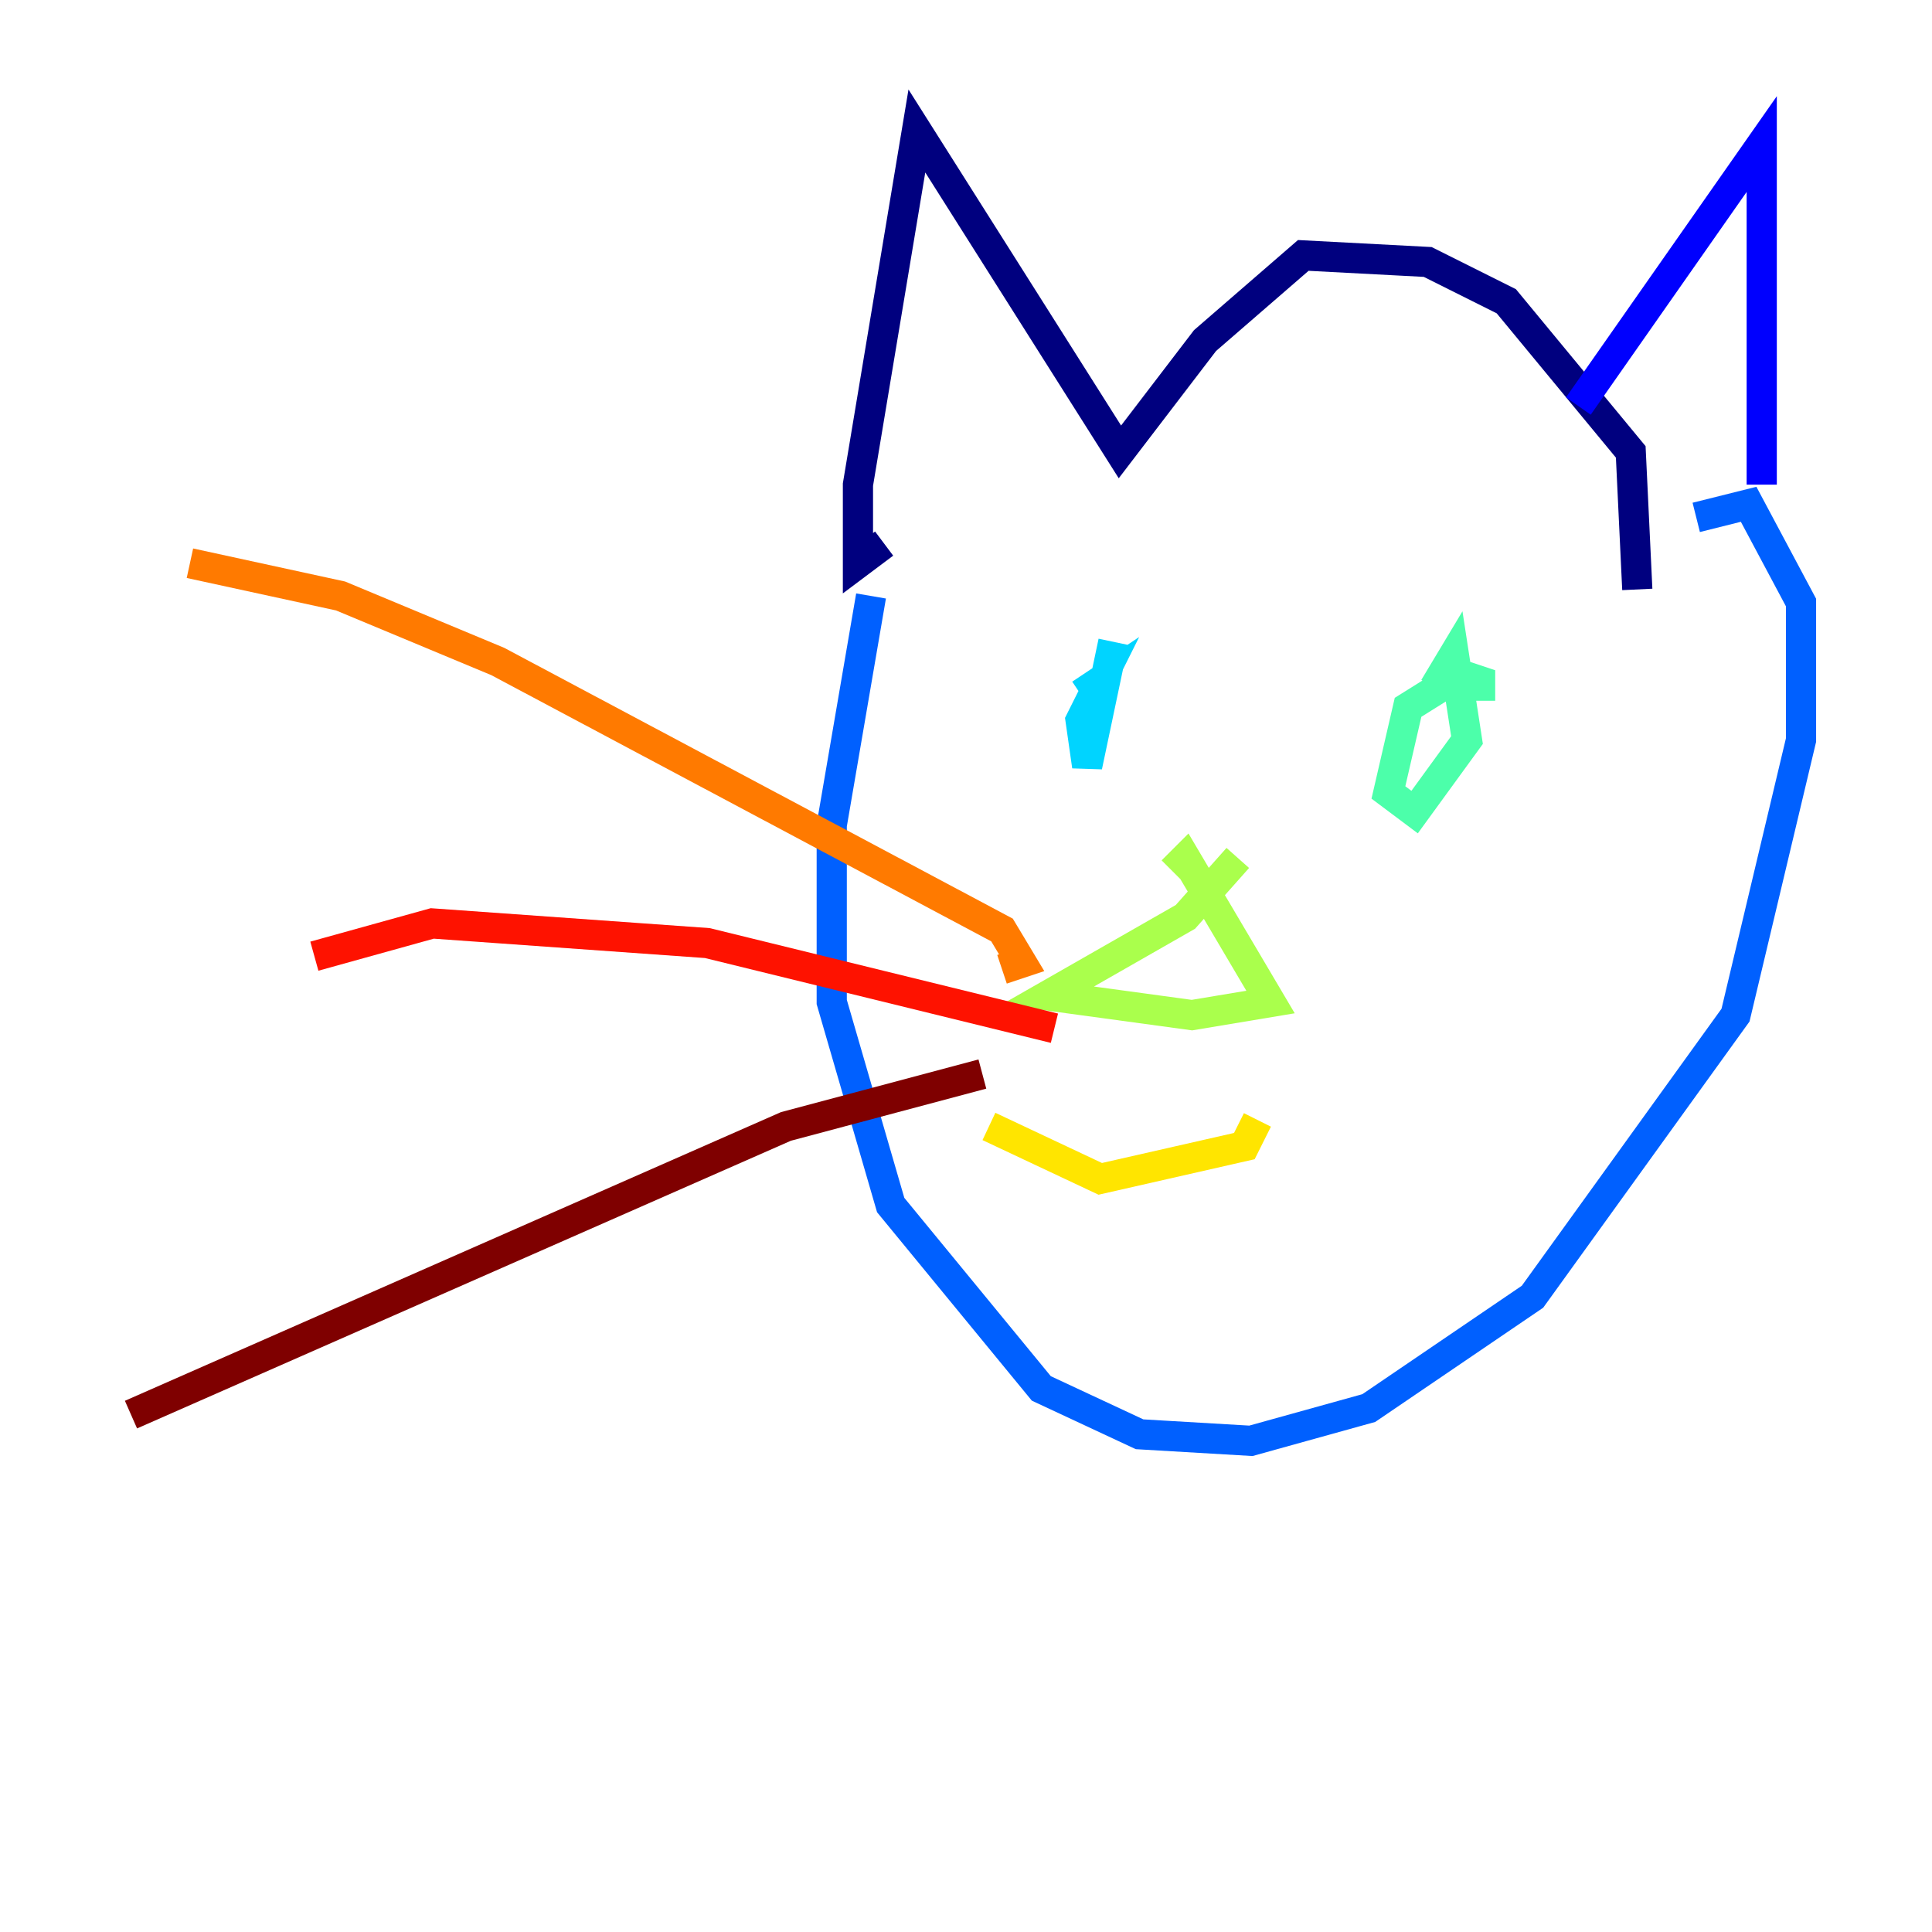 <?xml version="1.0" encoding="utf-8" ?>
<svg baseProfile="tiny" height="128" version="1.2" viewBox="0,0,128,128" width="128" xmlns="http://www.w3.org/2000/svg" xmlns:ev="http://www.w3.org/2001/xml-events" xmlns:xlink="http://www.w3.org/1999/xlink"><defs /><polyline fill="none" points="108.475,39.051 108.041,29.939 99.797,19.959 94.59,17.356 86.346,16.922 79.837,22.563 74.197,29.939 60.746,8.678 56.841,32.108 56.841,37.315 58.576,36.014" stroke="#00007f" stroke-width="2" /><polyline fill="none" points="104.57,26.902 116.719,9.546 116.719,32.108" stroke="#0000fe" stroke-width="2" /><polyline fill="none" points="57.709,39.485 55.105,54.671 55.105,66.386 59.01,79.837 68.99,91.986 75.498,95.024 82.875,95.458 90.685,93.288 101.532,85.912 114.983,67.254 119.322,49.031 119.322,39.919 115.851,33.41 112.38,34.278" stroke="#0060ff" stroke-width="2" /><polyline fill="none" points="71.593,45.993 72.895,45.125 71.593,47.729 72.027,50.766 73.763,42.522" stroke="#00d4ff" stroke-width="2" /><polyline fill="none" points="98.061,46.427 98.061,45.125 96.759,44.691 93.288,46.861 91.986,52.502 93.722,53.803 97.193,49.031 96.325,43.39 95.024,45.559" stroke="#4cffaa" stroke-width="2" /><polyline fill="none" points="82.007,56.841 78.536,60.746 69.424,65.953 78.969,67.254 84.176,66.386 78.536,56.841 77.668,57.709" stroke="#aaff4c" stroke-width="2" /><polyline fill="none" points="65.519,74.63 72.895,78.102 82.441,75.932 83.308,74.197" stroke="#ffe500" stroke-width="2" /><polyline fill="none" points="66.386,64.217 67.688,63.783 66.386,61.614 32.976,43.824 22.563,39.485 12.583,37.315" stroke="#ff7a00" stroke-width="2" /><polyline fill="none" points="69.858,68.122 46.861,62.481 28.637,61.18 20.827,63.349" stroke="#fe1200" stroke-width="2" /><polyline fill="none" points="65.085,71.159 52.068,74.63 8.678,93.722" stroke="#7f0000" stroke-width="2" /></svg>